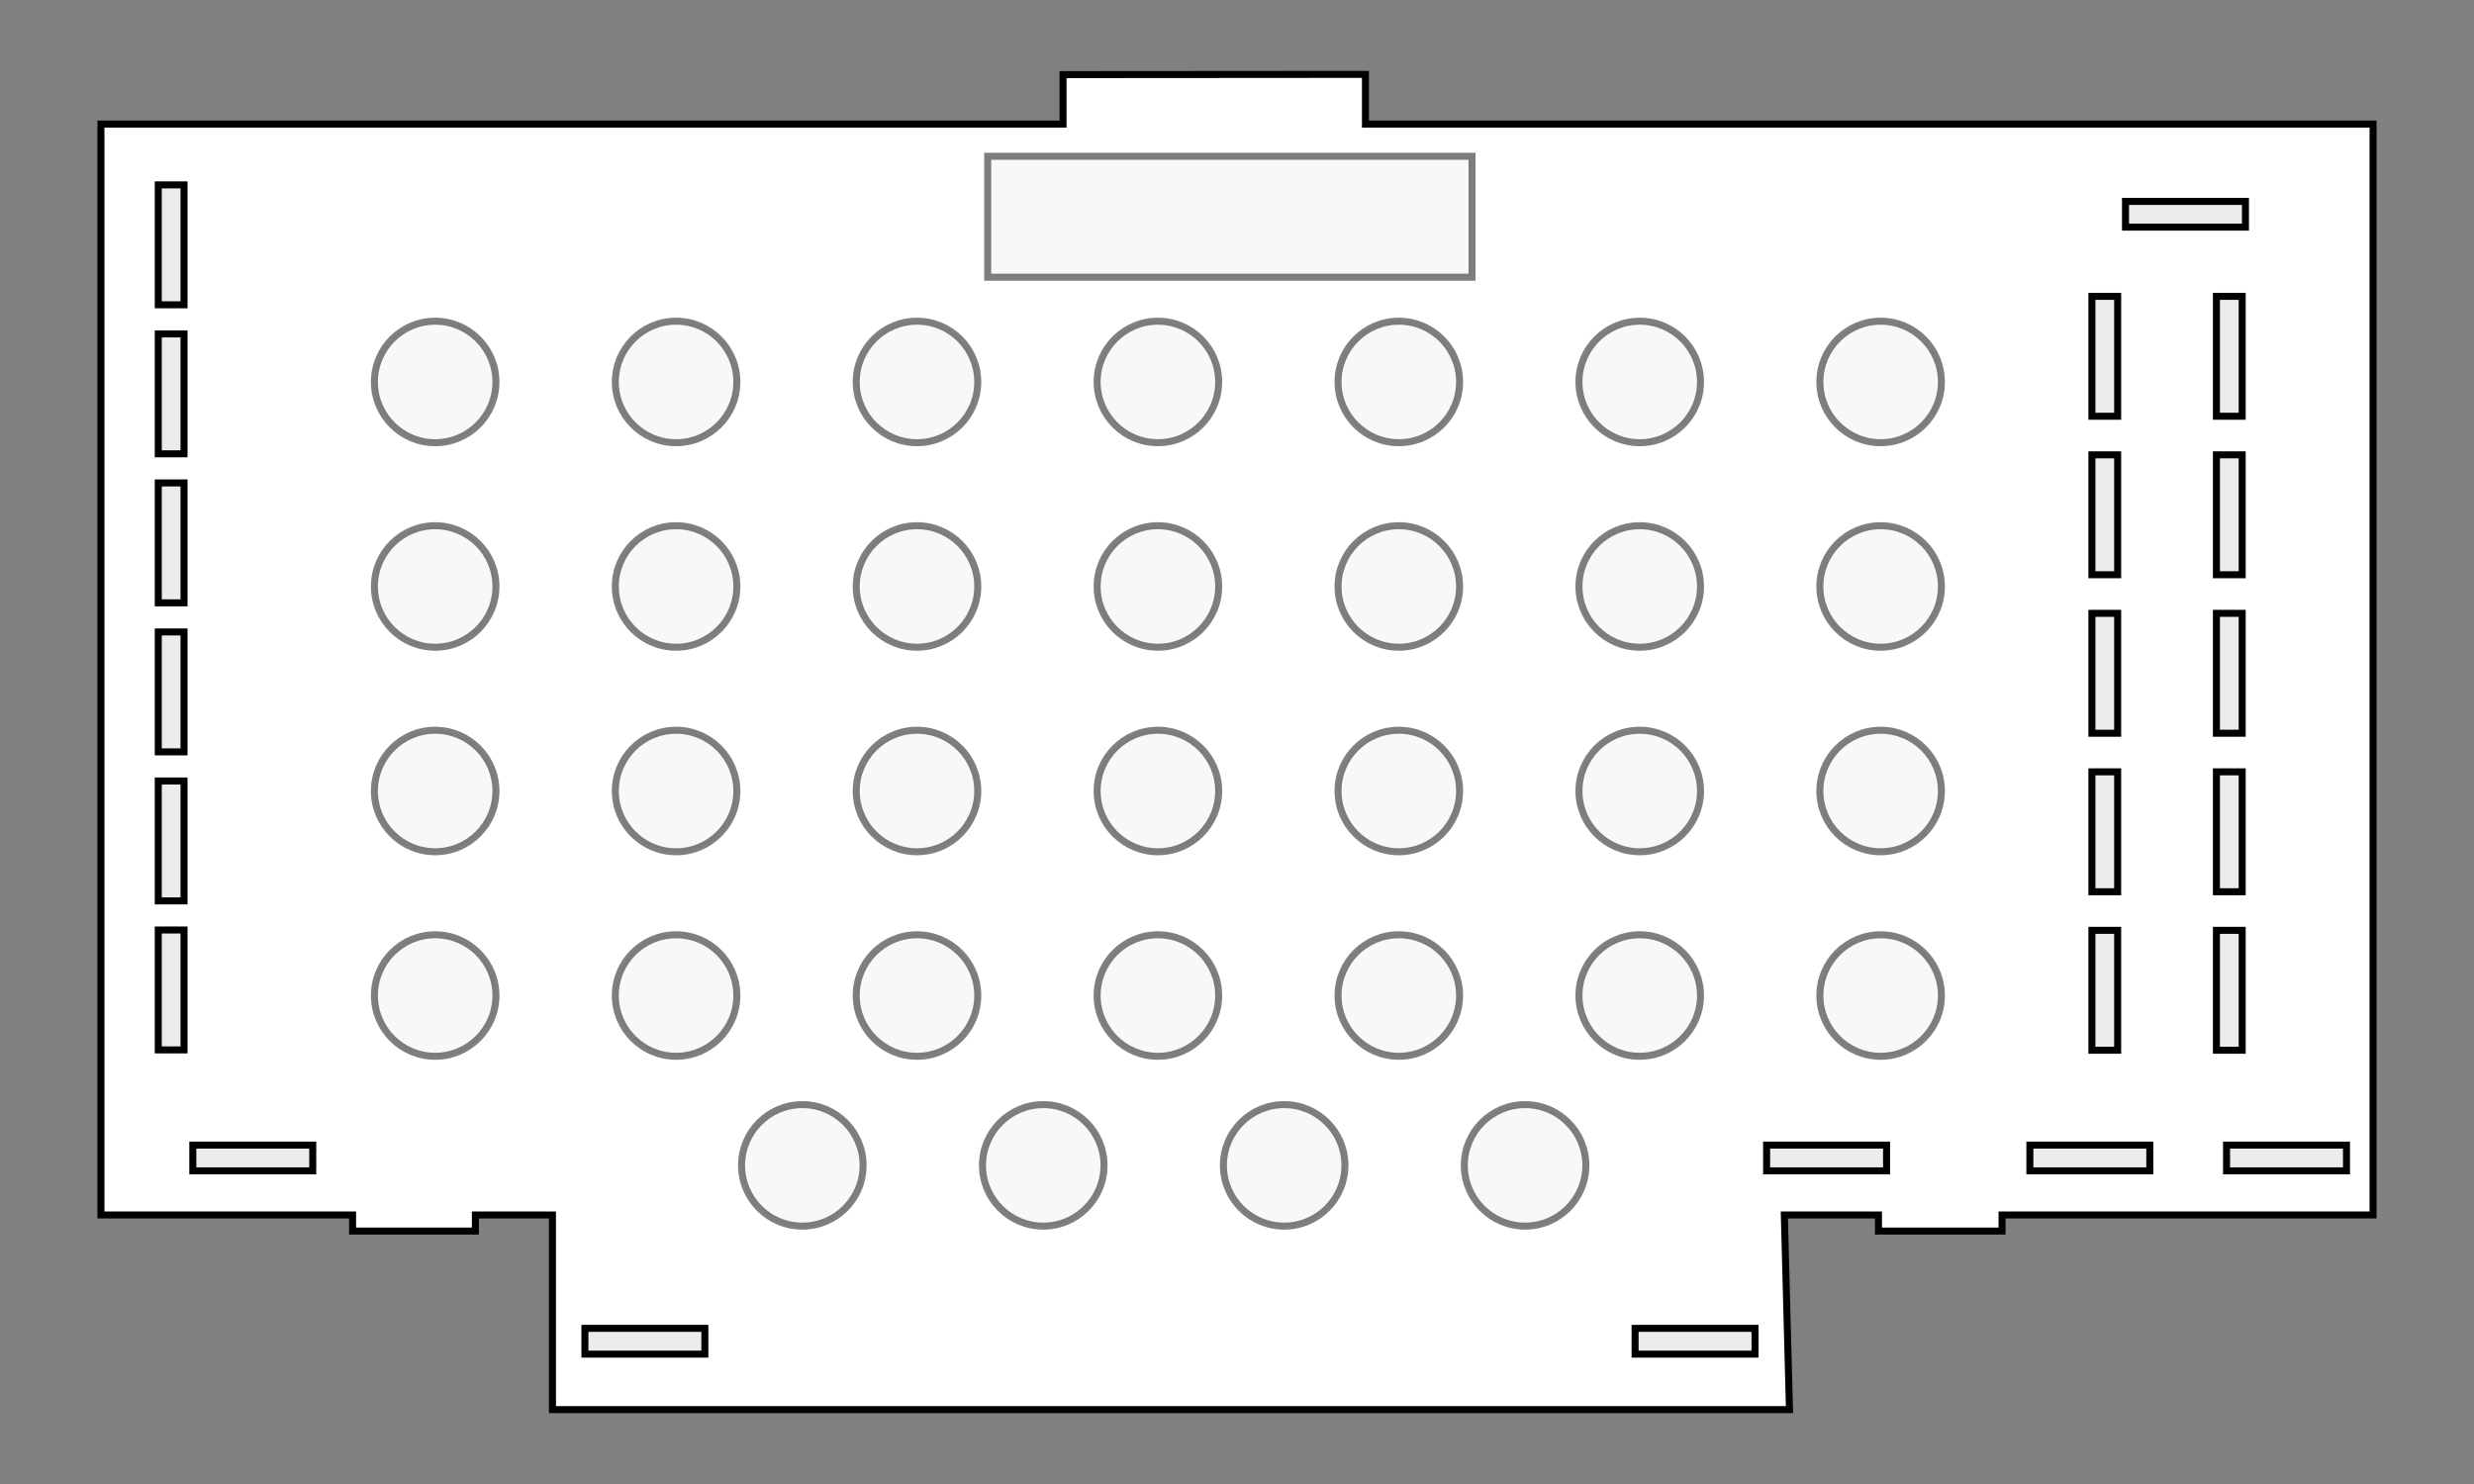 <?xml version="1.0" encoding="UTF-8" standalone="no"?>
<svg
   xmlns:dc="http://purl.org/dc/elements/1.1/"
   xmlns:cc="http://creativecommons.org/ns#"
   xmlns:rdf="http://www.w3.org/1999/02/22-rdf-syntax-ns#"
   xmlns:svg="http://www.w3.org/2000/svg"
   xmlns="http://www.w3.org/2000/svg"
   xmlns:sodipodi="http://sodipodi.sourceforge.net/DTD/sodipodi-0.dtd"
   xmlns:inkscape="http://www.inkscape.org/namespaces/inkscape"
   width="1000"
   height="600"
   viewBox="0 0 264.583 158.75"
   version="1.1"
   id="svg8"
   inkscape:export-filename="/tmp/heritage.png"
   inkscape:export-xdpi="96"
   inkscape:export-ydpi="96"
   inkscape:version="1.0.2 (e86c870879, 2021-01-15)"
   sodipodi:docname="HeritageBallroom.svg">
  <rect x="0" y="0" width="264.583" height="158.75" fill="#808080" stroke="none"/>
  <defs
     id="defs2" />
  <sodipodi:namedview
     id="base"
     pagecolor="#ffffff"
     bordercolor="#666666"
     borderopacity="1.0"
     inkscape:pageopacity="0.0"
     inkscape:pageshadow="2"
     inkscape:zoom="0.98994949"
     inkscape:cx="470.14975"
     inkscape:cy="420.29681"
     inkscape:document-units="px"
     inkscape:current-layer="layer2"
     inkscape:document-rotation="0"
     showgrid="false"
     inkscape:snap-global="false"
     units="mm"
     inkscape:window-width="2048"
     inkscape:window-height="1113"
     inkscape:window-x="1080"
     inkscape:window-y="0"
     inkscape:window-maximized="1" />
  <g
     inkscape:groupmode="layer"
     id="layer2"
     inkscape:label="Layer 2">
    <g
       id="g1148">
      <path
         id="path916"
         style="fill:#ffffff;stroke:#000000;stroke-width:0.75;stroke-linecap:butt;stroke-linejoin:miter;stroke-opacity:1"
         d="M 10.794,13.276 V 129.972 h 26.912 v 1.719 h 13.134 v -1.719 h 8.244 V 150.793 H 191.376 l -0.55,-20.822 h 10.066 v 1.719 h 13.217 v -1.719 h 39.68 V 13.276 H 146.028 v -5.319 l -32.342,0.023 v 5.296 z"
         sodipodi:nodetypes="ccccccccccccccccccccc" />
      <rect
         style="fill:#ececec;stroke:#000000;stroke-width:0.75;paint-order:stroke markers fill;stop-color:#000000"
         id="rect923"
         width="2.754"
         height="12.827"
         x="16.926"
         y="19.778" />
      <rect
         style="fill:#ececec;stroke:#000000;stroke-width:0.75;paint-order:stroke markers fill;stop-color:#000000"
         id="rect923-7"
         width="2.754"
         height="12.827"
         x="16.926"
         y="35.72" />
      <rect
         style="fill:#ececec;stroke:#000000;stroke-width:0.75;paint-order:stroke markers fill;stop-color:#000000"
         id="rect923-6"
         width="2.754"
         height="12.827"
         x="16.926"
         y="51.661" />
      <rect
         style="fill:#ececec;stroke:#000000;stroke-width:0.75;paint-order:stroke markers fill;stop-color:#000000"
         id="rect923-3"
         width="2.754"
         height="12.827"
         x="16.926"
         y="67.603" />
      <rect
         style="fill:#ececec;stroke:#000000;stroke-width:0.75;paint-order:stroke markers fill;stop-color:#000000"
         id="rect923-1"
         width="2.754"
         height="12.827"
         x="16.926"
         y="83.545" />
      <rect
         style="fill:#ececec;stroke:#000000;stroke-width:0.75;paint-order:stroke markers fill;stop-color:#000000"
         id="rect923-75"
         width="2.754"
         height="12.827"
         x="16.926"
         y="99.486" />
      <rect
         style="fill:#ececec;stroke:#000000;stroke-width:0.75;paint-order:stroke markers fill;stop-color:#000000"
         id="rect923-75-9"
         width="2.754"
         height="12.827"
         x="122.498"
         y="-33.447"
         transform="rotate(90)" />
      <rect
         style="fill:#ececec;stroke:#000000;stroke-width:0.75;paint-order:stroke markers fill;stop-color:#000000"
         id="rect923-75-6"
         width="2.754"
         height="12.827"
         x="122.498"
         y="-201.759"
         transform="rotate(90)" />
      <rect
         style="fill:#ececec;stroke:#000000;stroke-width:0.75;paint-order:stroke markers fill;stop-color:#000000"
         id="rect923-75-6-2"
         width="2.754"
         height="12.827"
         x="122.498"
         y="-229.913"
         transform="rotate(90)" />
      <rect
         style="fill:#ececec;stroke:#000000;stroke-width:0.75;paint-order:stroke markers fill;stop-color:#000000"
         id="rect923-75-6-1"
         width="2.754"
         height="12.827"
         x="122.498"
         y="-250.946"
         transform="rotate(90)" />
      <rect
         style="fill:#ececec;stroke:#000000;stroke-width:0.75;paint-order:stroke markers fill;stop-color:#000000"
         id="rect923-75-6-7"
         width="2.754"
         height="12.827"
         x="21.544"
         y="-240.14"
         transform="rotate(90)" />
      <rect
         style="fill:#ececec;stroke:#000000;stroke-width:0.75;paint-order:stroke markers fill;stop-color:#000000"
         id="rect923-8"
         width="2.754"
         height="12.827"
         x="223.72"
         y="31.701" />
      <rect
         style="fill:#ececec;stroke:#000000;stroke-width:0.75;paint-order:stroke markers fill;stop-color:#000000"
         id="rect923-5"
         width="2.754"
         height="12.827"
         x="237.037"
         y="31.701" />
      <rect
         style="fill:#ececec;stroke:#000000;stroke-width:0.75;paint-order:stroke markers fill;stop-color:#000000"
         id="rect923-8-7"
         width="2.754"
         height="12.827"
         x="223.72"
         y="48.656" />
      <rect
         style="fill:#ececec;stroke:#000000;stroke-width:0.75;paint-order:stroke markers fill;stop-color:#000000"
         id="rect923-5-4"
         width="2.754"
         height="12.827"
         x="237.037"
         y="48.656" />
      <rect
         style="fill:#ececec;stroke:#000000;stroke-width:0.75;paint-order:stroke markers fill;stop-color:#000000"
         id="rect923-8-1"
         width="2.754"
         height="12.827"
         x="223.72"
         y="65.611" />
      <rect
         style="fill:#ececec;stroke:#000000;stroke-width:0.75;paint-order:stroke markers fill;stop-color:#000000"
         id="rect923-5-8"
         width="2.754"
         height="12.827"
         x="237.037"
         y="65.611" />
      <rect
         style="fill:#ececec;stroke:#000000;stroke-width:0.75;paint-order:stroke markers fill;stop-color:#000000"
         id="rect923-8-5"
         width="2.754"
         height="12.827"
         x="223.72"
         y="82.567" />
      <rect
         style="fill:#ececec;stroke:#000000;stroke-width:0.75;paint-order:stroke markers fill;stop-color:#000000"
         id="rect923-5-9"
         width="2.754"
         height="12.827"
         x="237.037"
         y="82.567" />
      <rect
         style="fill:#ececec;stroke:#000000;stroke-width:0.75;paint-order:stroke markers fill;stop-color:#000000"
         id="rect923-8-75"
         width="2.754"
         height="12.827"
         x="223.72"
         y="99.522" />
      <rect
         style="fill:#ececec;stroke:#000000;stroke-width:0.75;paint-order:stroke markers fill;stop-color:#000000"
         id="rect923-5-3"
         width="2.754"
         height="12.827"
         x="237.037"
         y="99.522" />
      <rect
         style="opacity:0.5;fill:#f2f2f2;stroke:#000000;stroke-width:0.75;paint-order:stroke markers fill;stop-color:#000000"
         id="rect1137"
         width="51.797"
         height="12.936"
         x="105.629"
         y="16.717" />
      <circle
         style="opacity:0.5;fill:#f2f2f2;stroke:#000000;stroke-width:0.75;paint-order:stroke markers fill;stop-color:#000000"
         id="path1139"
         cx="46.539"
         cy="40.859"
         r="6.499" />
      <circle
         style="opacity:0.5;fill:#f2f2f2;stroke:#000000;stroke-width:0.75;paint-order:stroke markers fill;stop-color:#000000"
         id="path1139-8"
         cx="72.304"
         cy="40.859"
         r="6.499" />
      <circle
         style="opacity:0.5;fill:#f2f2f2;stroke:#000000;stroke-width:0.75;paint-order:stroke markers fill;stop-color:#000000"
         id="path1139-83"
         cx="98.068"
         cy="40.859"
         r="6.499" />
      <circle
         style="opacity:0.5;fill:#f2f2f2;stroke:#000000;stroke-width:0.75;paint-order:stroke markers fill;stop-color:#000000"
         id="path1139-1"
         cx="123.833"
         cy="40.859"
         r="6.499" />
      <circle
         style="opacity:0.5;fill:#f2f2f2;stroke:#000000;stroke-width:0.75;paint-order:stroke markers fill;stop-color:#000000"
         id="path1139-89"
         cx="149.597"
         cy="40.859"
         r="6.499" />
      <circle
         style="opacity:0.5;fill:#f2f2f2;stroke:#000000;stroke-width:0.75;paint-order:stroke markers fill;stop-color:#000000"
         id="path1139-6"
         cx="175.362"
         cy="40.859"
         r="6.499" />
      <circle
         style="opacity:0.5;fill:#f2f2f2;stroke:#000000;stroke-width:0.75;paint-order:stroke markers fill;stop-color:#000000"
         id="path1139-4"
         cx="201.126"
         cy="40.859"
         r="6.499" />
      <circle
         style="opacity:0.5;fill:#f2f2f2;stroke:#000000;stroke-width:0.75;paint-order:stroke markers fill;stop-color:#000000"
         id="path1139-3"
         cx="46.539"
         cy="62.738"
         r="6.499" />
      <circle
         style="opacity:0.5;fill:#f2f2f2;stroke:#000000;stroke-width:0.75;paint-order:stroke markers fill;stop-color:#000000"
         id="path1139-8-3"
         cx="72.304"
         cy="62.738"
         r="6.499" />
      <circle
         style="opacity:0.5;fill:#f2f2f2;stroke:#000000;stroke-width:0.75;paint-order:stroke markers fill;stop-color:#000000"
         id="path1139-83-8"
         cx="98.068"
         cy="62.738"
         r="6.499" />
      <circle
         style="opacity:0.5;fill:#f2f2f2;stroke:#000000;stroke-width:0.75;paint-order:stroke markers fill;stop-color:#000000"
         id="path1139-1-6"
         cx="123.833"
         cy="62.738"
         r="6.499" />
      <circle
         style="opacity:0.5;fill:#f2f2f2;stroke:#000000;stroke-width:0.75;paint-order:stroke markers fill;stop-color:#000000"
         id="path1139-89-0"
         cx="149.597"
         cy="62.738"
         r="6.499" />
      <circle
         style="opacity:0.5;fill:#f2f2f2;stroke:#000000;stroke-width:0.75;paint-order:stroke markers fill;stop-color:#000000"
         id="path1139-6-4"
         cx="175.362"
         cy="62.738"
         r="6.499" />
      <circle
         style="opacity:0.5;fill:#f2f2f2;stroke:#000000;stroke-width:0.75;paint-order:stroke markers fill;stop-color:#000000"
         id="path1139-4-8"
         cx="201.126"
         cy="62.738"
         r="6.499" />
      <circle
         style="opacity:0.5;fill:#f2f2f2;stroke:#000000;stroke-width:0.75;paint-order:stroke markers fill;stop-color:#000000"
         id="path1139-897"
         cx="46.539"
         cy="84.617"
         r="6.499" />
      <circle
         style="opacity:0.5;fill:#f2f2f2;stroke:#000000;stroke-width:0.75;paint-order:stroke markers fill;stop-color:#000000"
         id="path1139-8-7"
         cx="72.304"
         cy="84.617"
         r="6.499" />
      <circle
         style="opacity:0.5;fill:#f2f2f2;stroke:#000000;stroke-width:0.75;paint-order:stroke markers fill;stop-color:#000000"
         id="path1139-83-6"
         cx="98.068"
         cy="84.617"
         r="6.499" />
      <circle
         style="opacity:0.5;fill:#f2f2f2;stroke:#000000;stroke-width:0.75;paint-order:stroke markers fill;stop-color:#000000"
         id="path1139-1-4"
         cx="123.833"
         cy="84.617"
         r="6.499" />
      <circle
         style="opacity:0.5;fill:#f2f2f2;stroke:#000000;stroke-width:0.75;paint-order:stroke markers fill;stop-color:#000000"
         id="path1139-89-3"
         cx="149.597"
         cy="84.617"
         r="6.499" />
      <circle
         style="opacity:0.5;fill:#f2f2f2;stroke:#000000;stroke-width:0.75;paint-order:stroke markers fill;stop-color:#000000"
         id="path1139-6-0"
         cx="175.362"
         cy="84.617"
         r="6.499" />
      <circle
         style="opacity:0.5;fill:#f2f2f2;stroke:#000000;stroke-width:0.75;paint-order:stroke markers fill;stop-color:#000000"
         id="path1139-4-3"
         cx="201.126"
         cy="84.617"
         r="6.499" />
      <circle
         style="opacity:0.5;fill:#f2f2f2;stroke:#000000;stroke-width:0.75;paint-order:stroke markers fill;stop-color:#000000"
         id="path1139-9"
         cx="46.539"
         cy="106.496"
         r="6.499" />
      <circle
         style="opacity:0.5;fill:#f2f2f2;stroke:#000000;stroke-width:0.75;paint-order:stroke markers fill;stop-color:#000000"
         id="path1139-8-2"
         cx="72.304"
         cy="106.496"
         r="6.499" />
      <circle
         style="opacity:0.5;fill:#f2f2f2;stroke:#000000;stroke-width:0.75;paint-order:stroke markers fill;stop-color:#000000"
         id="path1139-83-5"
         cx="98.068"
         cy="106.496"
         r="6.499" />
      <circle
         style="opacity:0.5;fill:#f2f2f2;stroke:#000000;stroke-width:0.75;paint-order:stroke markers fill;stop-color:#000000"
         id="path1139-1-40"
         cx="123.833"
         cy="106.496"
         r="6.499" />
      <circle
         style="opacity:0.5;fill:#f2f2f2;stroke:#000000;stroke-width:0.75;paint-order:stroke markers fill;stop-color:#000000"
         id="path1139-89-5"
         cx="149.597"
         cy="106.496"
         r="6.499" />
      <circle
         style="opacity:0.5;fill:#f2f2f2;stroke:#000000;stroke-width:0.75;paint-order:stroke markers fill;stop-color:#000000"
         id="path1139-6-9"
         cx="175.362"
         cy="106.496"
         r="6.499" />
      <circle
         style="opacity:0.5;fill:#f2f2f2;stroke:#000000;stroke-width:0.75;paint-order:stroke markers fill;stop-color:#000000"
         id="path1139-4-4"
         cx="201.126"
         cy="106.496"
         r="6.499" />
      <circle
         style="opacity:0.5;fill:#f2f2f2;stroke:#000000;stroke-width:0.75;paint-order:stroke markers fill;stop-color:#000000"
         id="path1139-1-40-4"
         cx="85.807"
         cy="124.665"
         r="6.499" />
      <circle
         style="opacity:0.5;fill:#f2f2f2;stroke:#000000;stroke-width:0.75;paint-order:stroke markers fill;stop-color:#000000"
         id="path1139-89-5-7"
         cx="111.572"
         cy="124.665"
         r="6.499" />
      <circle
         style="opacity:0.5;fill:#f2f2f2;stroke:#000000;stroke-width:0.75;paint-order:stroke markers fill;stop-color:#000000"
         id="path1139-6-9-7"
         cx="137.336"
         cy="124.665"
         r="6.499" />
      <circle
         style="opacity:0.5;fill:#f2f2f2;stroke:#000000;stroke-width:0.75;paint-order:stroke markers fill;stop-color:#000000"
         id="path1139-4-4-5"
         cx="163.101"
         cy="124.665"
         r="6.499" />
      <rect
         style="fill:#ececec;stroke:#000000;stroke-width:0.75;paint-order:stroke markers fill;stop-color:#000000"
         id="rect923-75-6-4"
         width="2.754"
         height="12.827"
         x="142.101"
         y="-187.692"
         transform="rotate(90)" />
      <rect
         style="fill:#ececec;stroke:#000000;stroke-width:0.75;paint-order:stroke markers fill;stop-color:#000000"
         id="rect923-75-6-44"
         width="2.754"
         height="12.827"
         x="142.101"
         y="-75.381"
         transform="rotate(90)" />
    </g>
  </g>
</svg>
